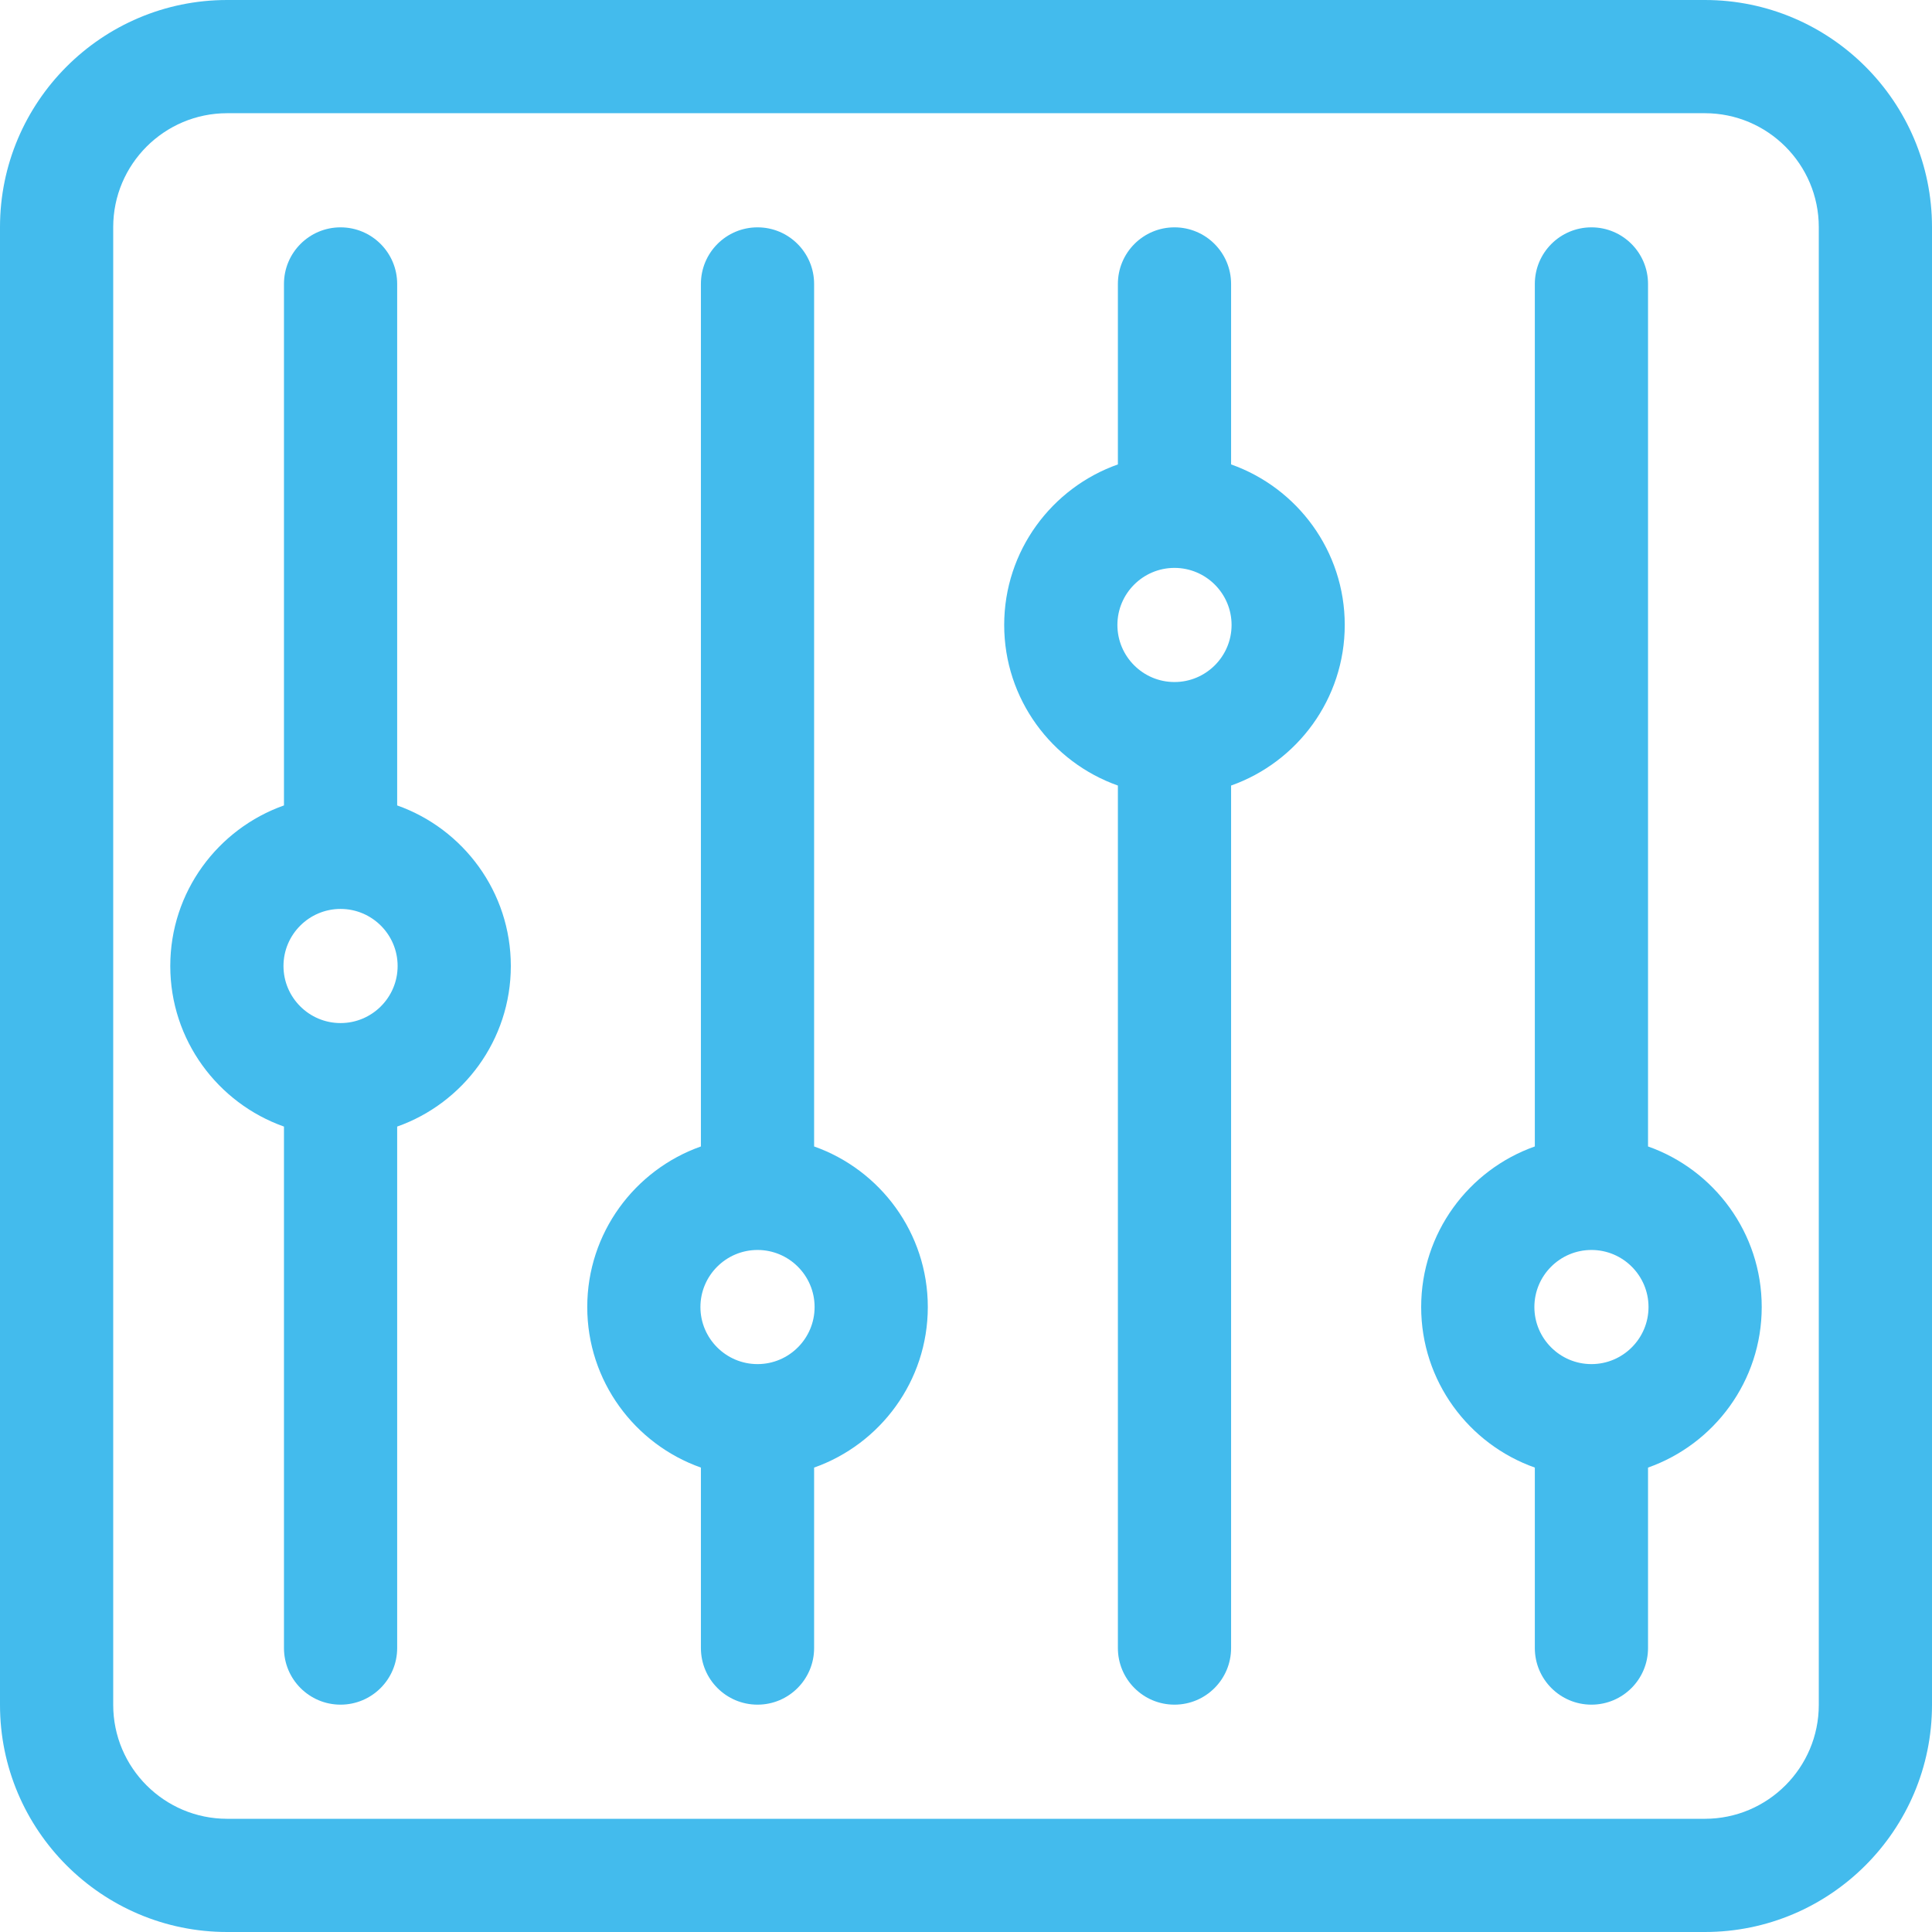 <svg width="52" height="52" viewBox="0 0 52 52" fill="none" xmlns="http://www.w3.org/2000/svg">
<g id="drapal/016-settings" clip-path="url(#clip0_1948_83)">
<path id="Vector" d="M10.69 21.678V7.643C10.69 6.801 10.007 6.119 9.166 6.119C8.325 6.119 7.643 6.801 7.643 7.643V21.678C5.862 22.308 4.583 24.007 4.583 26C4.583 27.993 5.862 29.692 7.643 30.322V44.357C7.643 45.199 8.325 45.881 9.166 45.881C10.007 45.881 10.69 45.199 10.69 44.357V30.322C12.47 29.692 13.749 27.993 13.749 26C13.749 24.007 12.47 22.308 10.69 21.678ZM9.166 27.536C8.319 27.536 7.63 26.847 7.63 26C7.63 25.153 8.319 24.464 9.166 24.464C10.013 24.464 10.702 25.153 10.702 26C10.702 26.847 10.013 27.536 9.166 27.536Z" fill="#43BBED"/>
<path id="Vector_2" d="M21.912 30.857V7.643C21.912 6.801 21.23 6.119 20.389 6.119C19.547 6.119 18.865 6.801 18.865 7.643V30.857C17.085 31.486 15.806 33.185 15.806 35.179C15.806 37.172 17.085 38.871 18.865 39.5V44.357C18.865 45.199 19.547 45.881 20.389 45.881C21.23 45.881 21.912 45.199 21.912 44.357V39.5C23.692 38.871 24.972 37.172 24.972 35.179C24.972 33.185 23.692 31.486 21.912 30.857ZM20.389 36.715C19.542 36.715 18.852 36.026 18.852 35.179C18.852 34.332 19.542 33.643 20.389 33.643C21.236 33.643 21.925 34.332 21.925 35.179C21.925 36.026 21.236 36.715 20.389 36.715Z" fill="#43BBED"/>
<path id="Vector_3" d="M33.135 12.5V7.643C33.135 6.801 32.453 6.119 31.611 6.119C30.77 6.119 30.088 6.801 30.088 7.643V12.5C28.308 13.129 27.028 14.828 27.028 16.821C27.028 18.814 28.308 20.514 30.088 21.143V44.357C30.088 45.199 30.77 45.881 31.611 45.881C32.453 45.881 33.135 45.199 33.135 44.357V21.143C34.915 20.514 36.194 18.814 36.194 16.821C36.194 14.828 34.915 13.129 33.135 12.5ZM31.611 18.357C30.764 18.357 30.075 17.668 30.075 16.821C30.075 15.974 30.764 15.285 31.611 15.285C32.458 15.285 33.148 15.974 33.148 16.821C33.148 17.668 32.458 18.357 31.611 18.357Z" fill="#43BBED"/>
<path id="Vector_4" d="M44.357 30.857V7.643C44.357 6.801 43.675 6.119 42.834 6.119C41.993 6.119 41.31 6.801 41.31 7.643V30.857C39.53 31.486 38.251 33.185 38.251 35.179C38.251 37.172 39.53 38.871 41.31 39.5V44.357C41.31 45.199 41.993 45.881 42.834 45.881C43.675 45.881 44.357 45.199 44.357 44.357V39.5C46.138 38.871 47.417 37.172 47.417 35.179C47.417 33.185 46.138 31.486 44.357 30.857ZM42.834 36.715C41.987 36.715 41.298 36.026 41.298 35.179C41.298 34.332 41.987 33.643 42.834 33.643C43.681 33.643 44.37 34.332 44.37 35.179C44.37 36.026 43.681 36.715 42.834 36.715Z" fill="#43BBED"/>
<path id="Vector_5" d="M45.887 52H6.113C2.742 52 0 49.258 0 45.887V6.113C0 2.742 2.742 0 6.113 0H45.887C49.258 0 52 2.742 52 6.113V45.887C52 49.258 49.258 52 45.887 52ZM6.113 3.047C4.422 3.047 3.047 4.422 3.047 6.113V45.887C3.047 47.578 4.422 48.953 6.113 48.953H45.887C47.578 48.953 48.953 47.578 48.953 45.887V6.113C48.953 4.422 47.578 3.047 45.887 3.047H6.113Z" fill="#43BBED"/>
</g>
<defs>
<clipPath id="clip0_1948_83">
<rect width="52" height="52" fill="white"/>
</clipPath>
</defs>
</svg>
